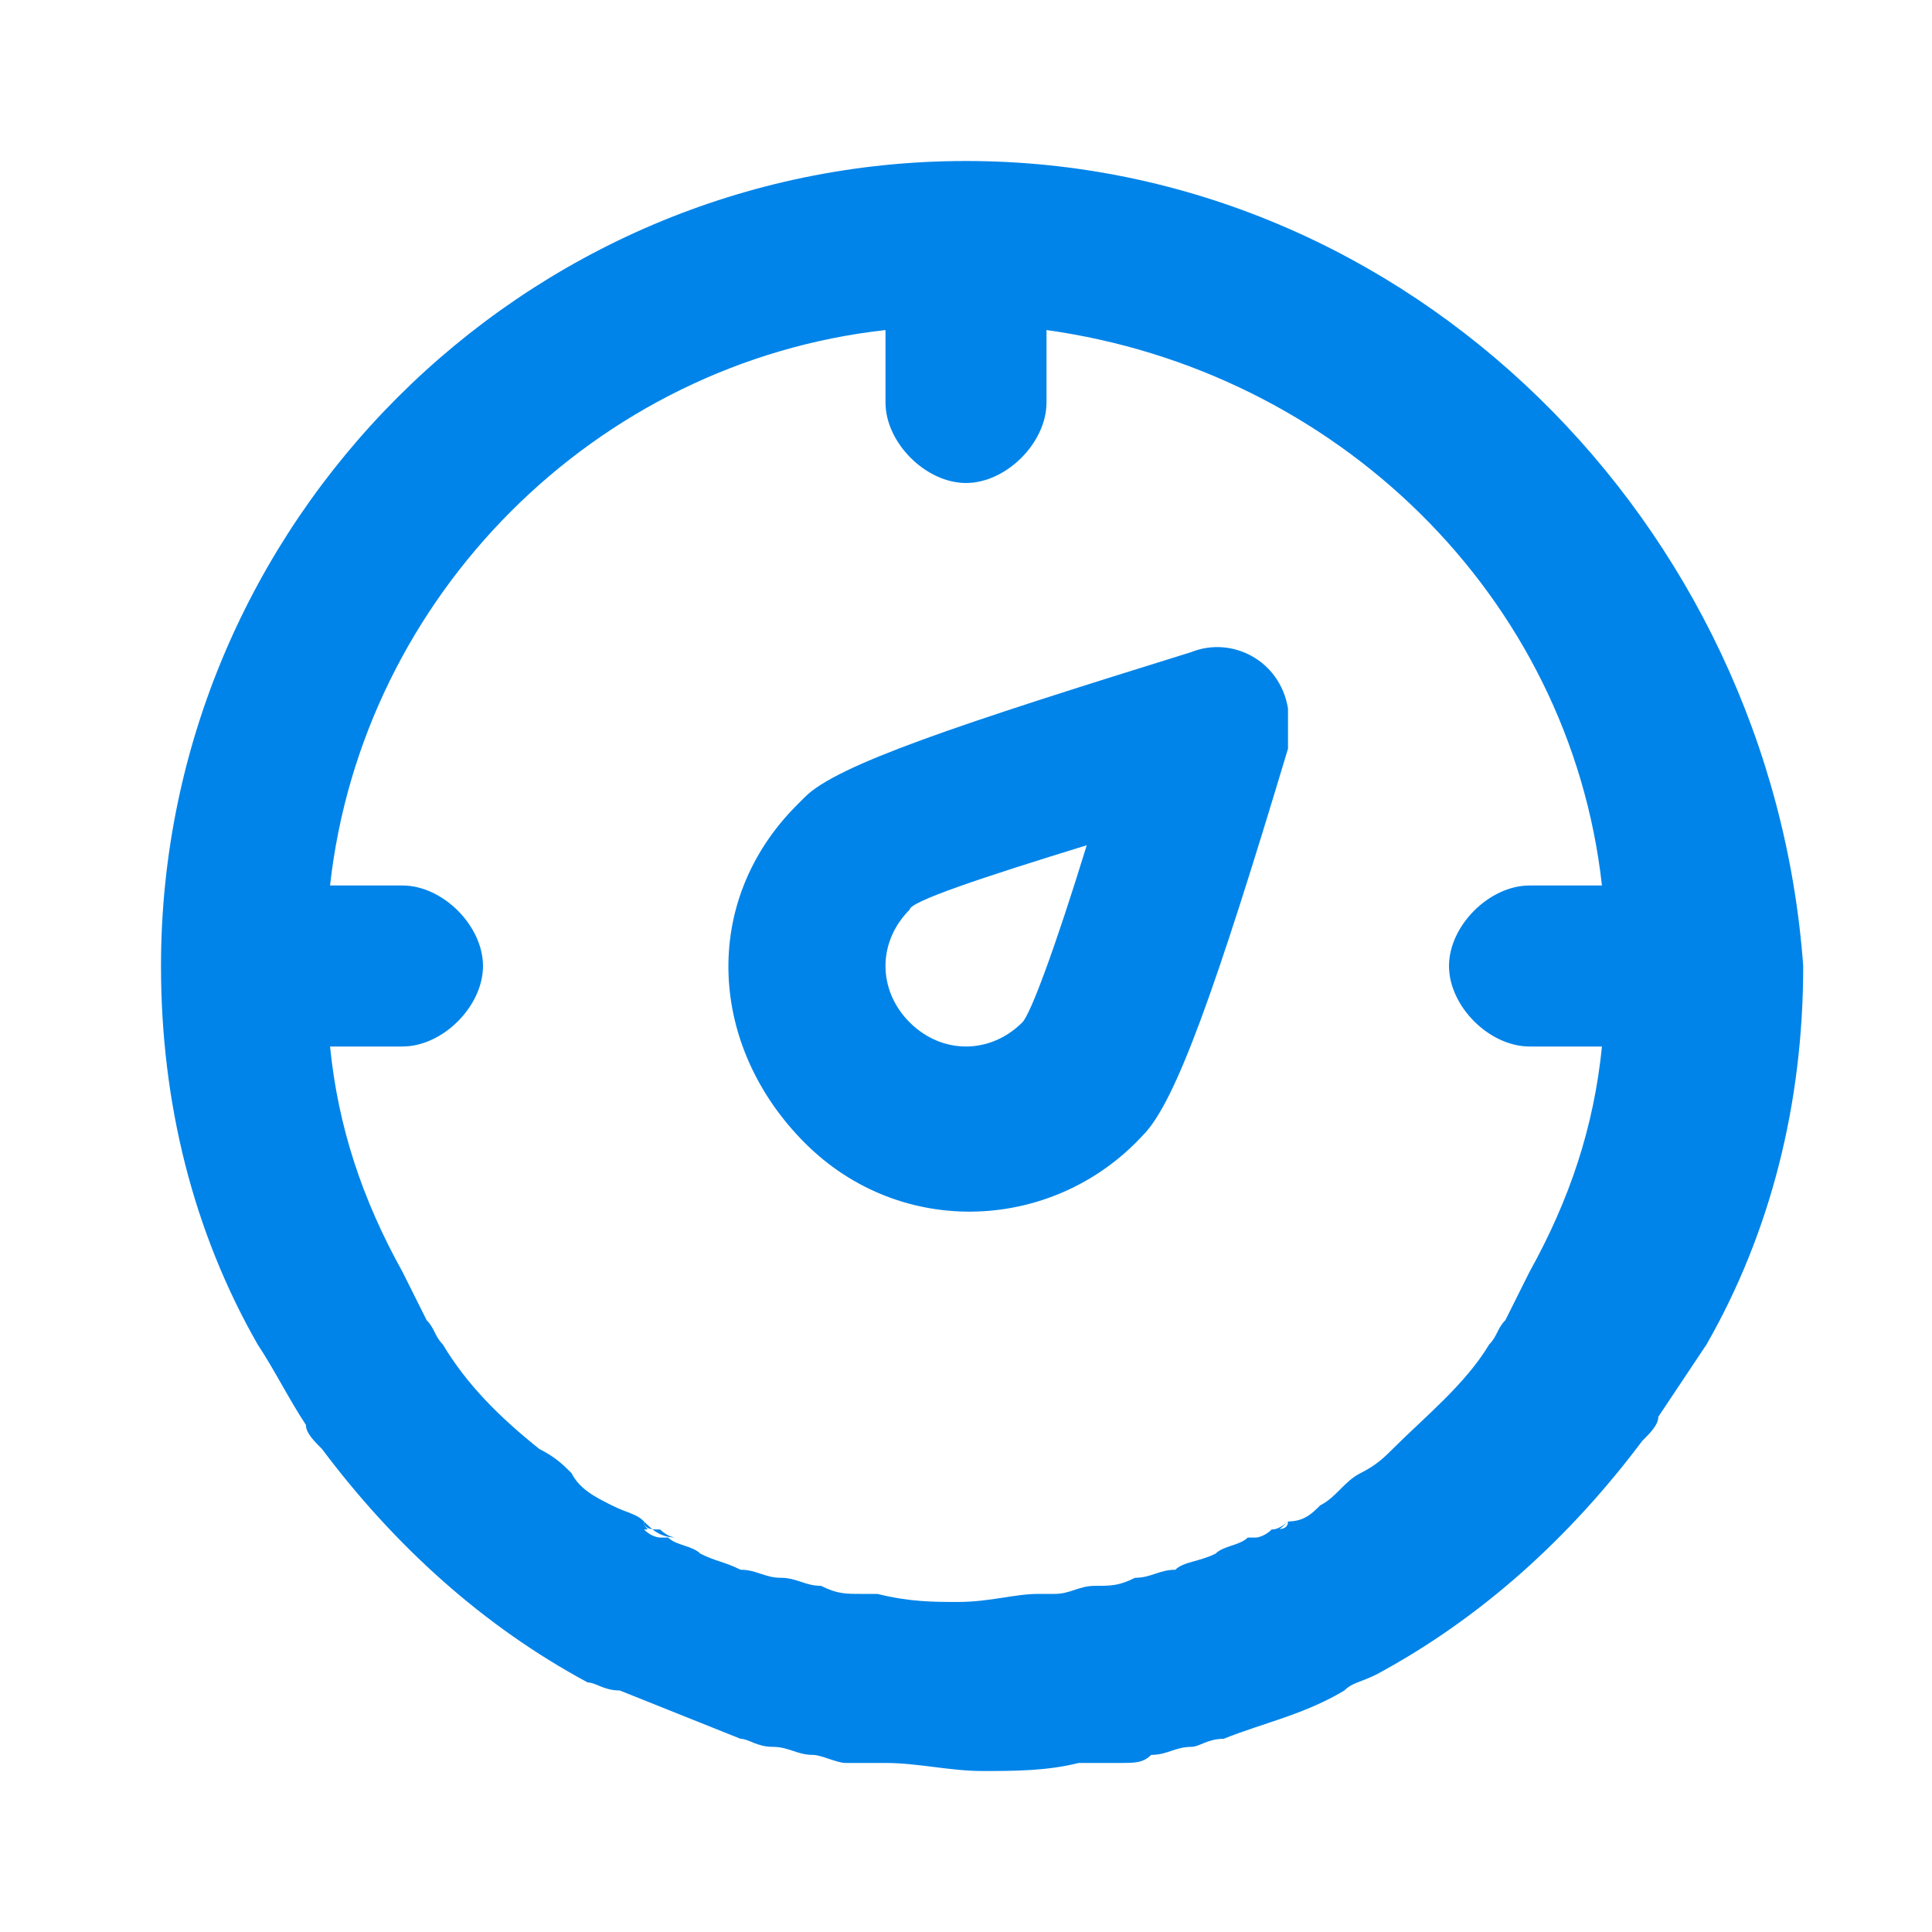 <svg height='100px' width='100px'  fill="#0084E9" xmlns="http://www.w3.org/2000/svg" xmlns:xlink="http://www.w3.org/1999/xlink" version="1.1" x="0px" y="0px" viewBox="0 0 24 24" style="enable-background:new 0 0 24 24;" xml:space="preserve"><title>timer-2</title><path d="M16,9.3c-0.9,3-1.4,4.4-1.8,4.8c-1.1,1.2-3,1.3-4.2,0.1s-1.3-3-0.1-4.2c0,0,0.1-0.1,0.1-0.1c0.4-0.4,1.9-0.9,4.8-1.8  c0.5-0.2,1.1,0.1,1.2,0.7C16,8.9,16,9.1,16,9.3L16,9.3z M11.3,11.3c-0.4,0.4-0.4,1,0,1.4c0.4,0.4,1,0.4,1.4,0  c0.1-0.1,0.4-0.9,0.8-2.2C12.2,10.9,11.3,11.2,11.3,11.3L11.3,11.3z M8,18.9C8,19,8.1,19,8.2,19c0,0,0.1,0.1,0.2,0.1  C8.2,19.1,8.1,19,8,18.9z"></path><path d="M15.6,19.1c0,0,0.1,0,0.2-0.1c0.1,0,0.2-0.1,0.2-0.1C15.9,19,15.8,19.1,15.6,19.1z"></path><path d="M12,2C6.5,2,2,6.5,2,12v0c0,1.7,0.4,3.3,1.2,4.7c0.2,0.3,0.4,0.7,0.6,1C3.8,17.8,3.9,17.9,4,18c0.9,1.2,2,2.2,3.3,2.9  C7.4,20.9,7.5,21,7.7,21c0.5,0.2,1,0.4,1.5,0.6c0.1,0,0.2,0.1,0.4,0.1c0.2,0,0.3,0.1,0.5,0.1c0.1,0,0.3,0.1,0.4,0.1c0,0,0,0,0.1,0  c0.1,0,0.2,0,0.4,0c0.4,0,0.8,0.1,1.2,0.1s0.8,0,1.2-0.1c0.1,0,0.2,0,0.4,0c0,0,0.1,0,0.1,0c0.2,0,0.3,0,0.4-0.1  c0.2,0,0.3-0.1,0.5-0.1c0.1,0,0.2-0.1,0.4-0.1c0.5-0.2,1-0.3,1.5-0.6c0.1-0.1,0.2-0.1,0.4-0.2c1.3-0.7,2.4-1.7,3.3-2.9  c0.1-0.1,0.2-0.2,0.2-0.3c0.2-0.3,0.4-0.6,0.6-0.9c0,0,0,0,0,0c0.8-1.4,1.2-3,1.2-4.7c0,0,0,0,0,0C22,6.5,17.5,2,12,2z M18.7,16.4  c-0.1,0.1-0.1,0.2-0.2,0.3c-0.3,0.5-0.8,0.9-1.2,1.3c-0.1,0.1-0.2,0.2-0.4,0.3c-0.2,0.1-0.3,0.3-0.5,0.4c-0.1,0.1-0.2,0.2-0.4,0.2  C16,19,15.9,19,15.8,19c0,0-0.1,0.1-0.2,0.1c0,0-0.1,0-0.1,0c-0.1,0.1-0.3,0.1-0.4,0.2c-0.2,0.1-0.4,0.1-0.5,0.2  c-0.2,0-0.3,0.1-0.5,0.1c-0.2,0.1-0.3,0.1-0.5,0.1c-0.2,0-0.3,0.1-0.5,0.1c0,0-0.1,0-0.2,0c-0.3,0-0.6,0.1-1,0.1c0,0,0,0,0,0  c-0.3,0-0.6,0-1-0.1c-0.1,0-0.1,0-0.2,0c-0.2,0-0.3,0-0.5-0.1c-0.2,0-0.3-0.1-0.5-0.1c-0.2,0-0.3-0.1-0.5-0.1  c-0.2-0.1-0.3-0.1-0.5-0.2c-0.1-0.1-0.3-0.1-0.4-0.2c0,0-0.1,0-0.1,0c0,0-0.1,0-0.2-0.1C8.1,19,8,19,8,18.9  c-0.1-0.1-0.2-0.1-0.4-0.2c-0.2-0.1-0.4-0.2-0.5-0.4c-0.1-0.1-0.2-0.2-0.4-0.3c-0.5-0.4-0.9-0.8-1.2-1.3c-0.1-0.1-0.1-0.2-0.2-0.3  C5.2,16.2,5.1,16,5,15.8C4.5,14.9,4.2,14,4.1,13H5c0.5,0,1-0.5,1-1s-0.5-1-1-1H4.1C4.5,7.4,7.4,4.5,11,4.1V5c0,0.5,0.5,1,1,1  s1-0.5,1-1V4.1c3.6,0.5,6.5,3.3,6.9,6.9H19c-0.5,0-1,0.5-1,1s0.5,1,1,1h0.9c-0.1,1-0.4,1.9-0.9,2.8C18.9,16,18.8,16.2,18.7,16.4z"></path></svg>